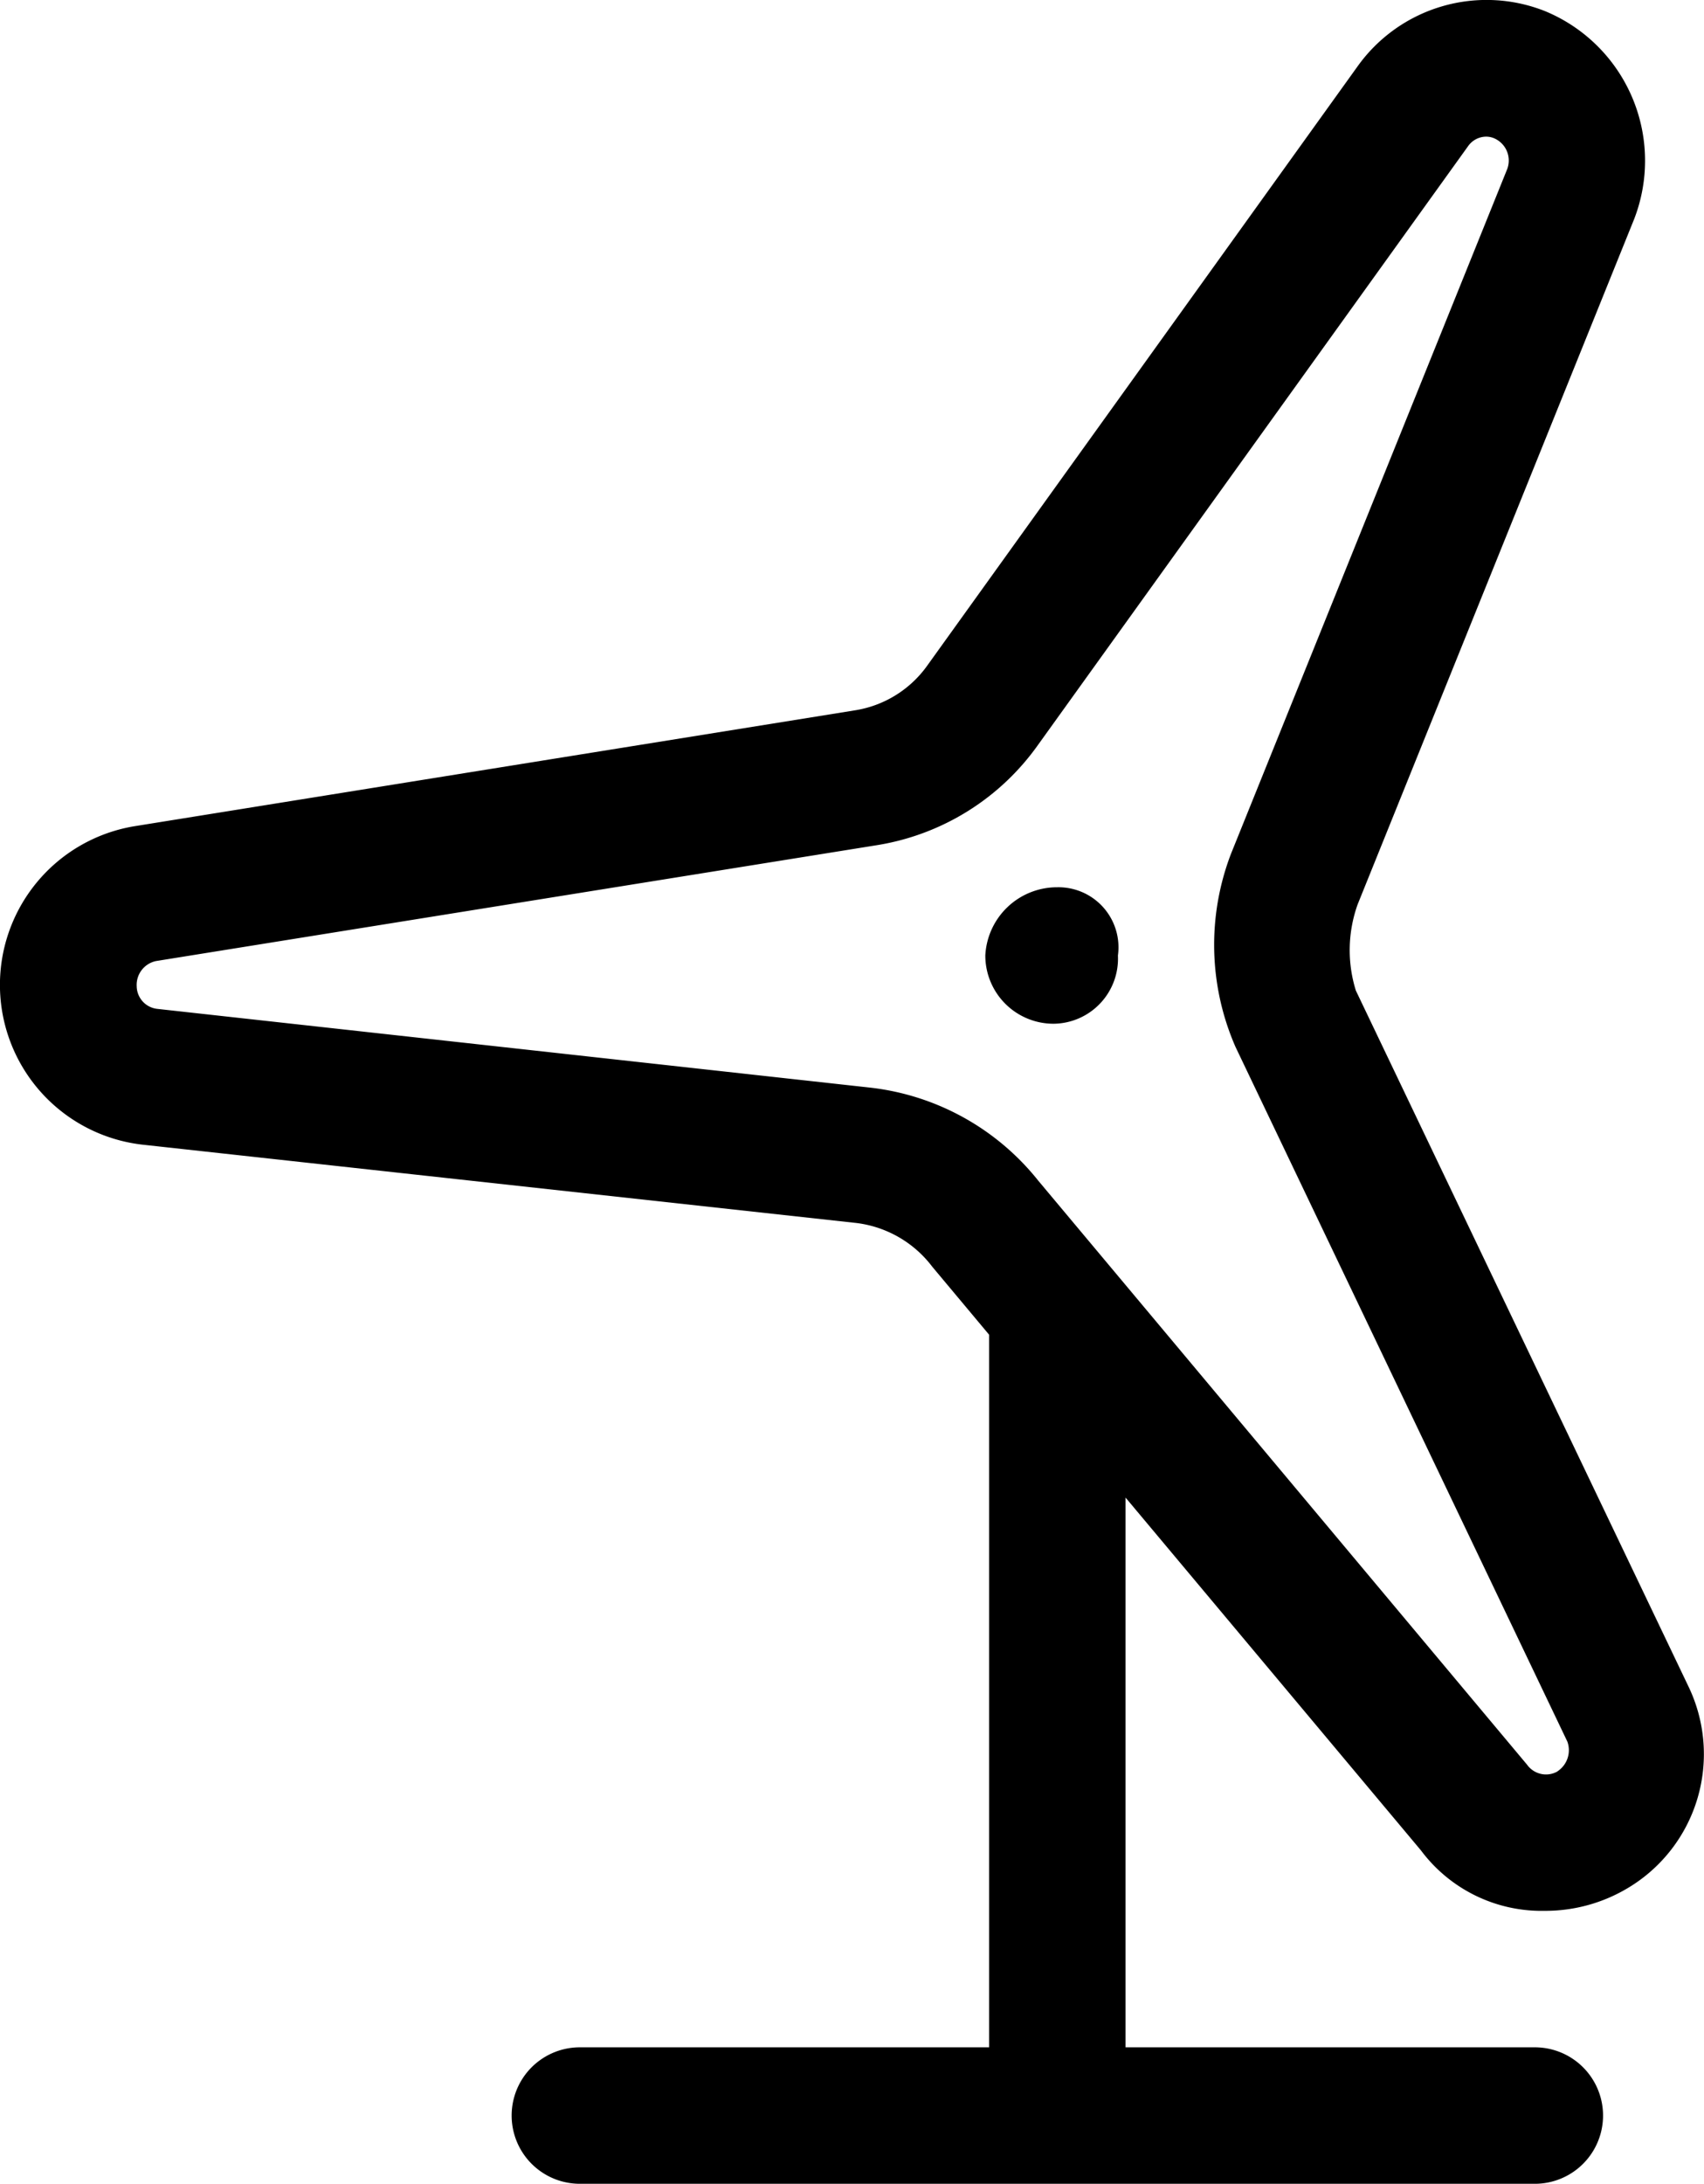 <svg xmlns="http://www.w3.org/2000/svg" width="31.226" height="40.003" viewBox="0 0 31.226 40.003">
  <path id="Trazado_17244" data-name="Trazado 17244" d="M59.07,30.9l-6.1-12.758a2.489,2.489,0,0,1,.033-1.578L58.071,4.008A2.964,2.964,0,0,0,56.435.2,2.905,2.905,0,0,0,53,1.215L45.117,12.188a2.011,2.011,0,0,1-1.32.82L30.58,15.133a2.946,2.946,0,0,0,.145,5.831L43.818,22.4a2.059,2.059,0,0,1,1.389.8l1.043,1.247V37.5h-7.5a1.25,1.25,0,0,0,0,2.5h17.5a1.25,1.25,0,0,0,0-2.5h-7.5V27.43l5.414,6.464A2.758,2.758,0,0,0,56.43,35a2.943,2.943,0,0,0,1.548-.432A2.856,2.856,0,0,0,59.07,30.9Zm-2.406,1.547a.427.427,0,0,1-.557-.125l-8.959-10.7a4.6,4.6,0,0,0-3.062-1.7L31,18.477a.423.423,0,0,1-.371-.414.446.446,0,0,1,.352-.461L44.188,15.48a4.489,4.489,0,0,0,2.958-1.838L55.028,2.673A.409.409,0,0,1,55.36,2.5a.378.378,0,0,1,.137.027.444.444,0,0,1,.248.564L50.682,15.637a4.661,4.661,0,0,0,.083,3.538L56.846,31.9A.463.463,0,0,1,56.664,32.445ZM47.5,16.25a1.316,1.316,0,0,0-1.32,1.25,1.25,1.25,0,0,0,1.25,1.25,1.192,1.192,0,0,0,1.18-1.25A1.1,1.1,0,0,0,47.5,16.25Z" transform="translate(-28.124 0.003)"/>
</svg>
